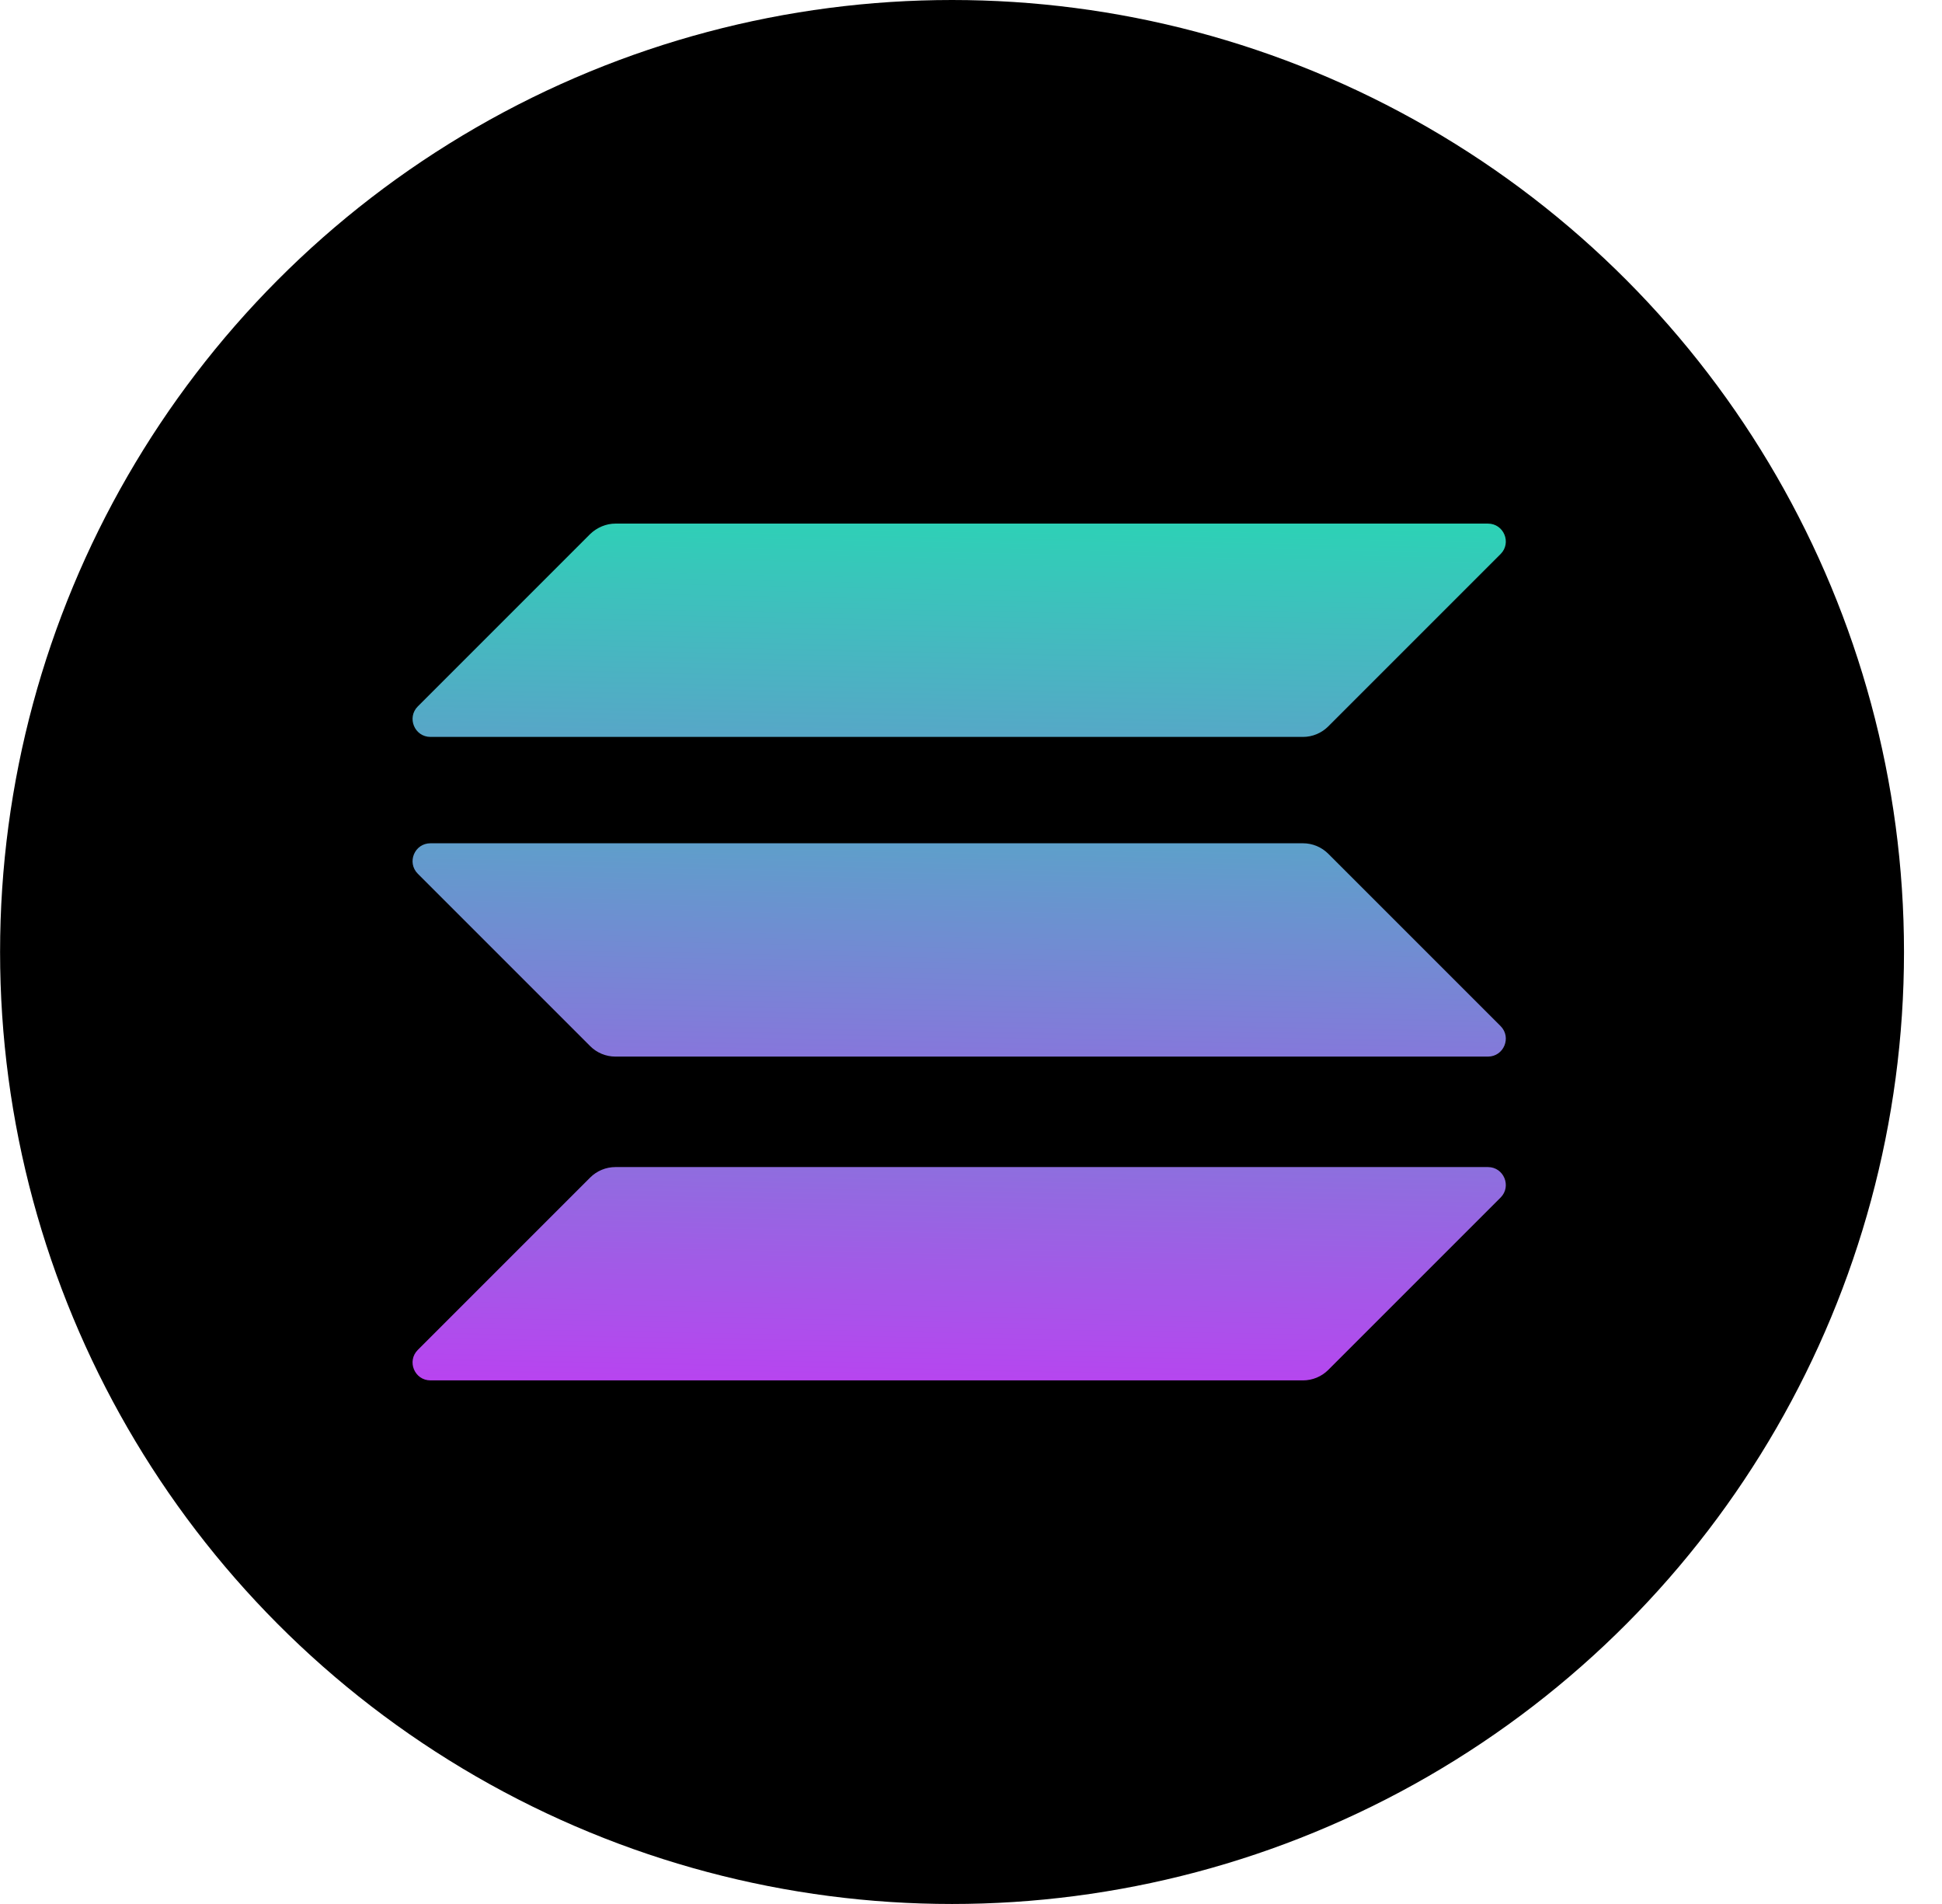 <svg xmlns="http://www.w3.org/2000/svg" width="51" height="50" viewBox="0 0 51 50" fill="none">
<circle cx="25.002" cy="25" r="25" fill="black"/>
<path d="M15.499 30.923C15.672 30.75 15.911 30.648 16.163 30.648H39.075C39.493 30.648 39.703 31.154 39.407 31.45L34.881 35.976C34.708 36.149 34.469 36.25 34.217 36.25H11.305C10.886 36.25 10.677 35.745 10.973 35.449L15.499 30.923Z" fill="url(#paint0_linear_1_1586)"/>
<path d="M15.499 14.024C15.68 13.851 15.918 13.75 16.163 13.75H39.075C39.493 13.75 39.703 14.255 39.407 14.551L34.881 19.077C34.708 19.25 34.469 19.352 34.217 19.352H11.305C10.887 19.352 10.677 18.846 10.973 18.55L15.499 14.024Z" fill="url(#paint1_linear_1_1586)"/>
<path d="M34.881 22.419C34.708 22.246 34.469 22.145 34.217 22.145H11.305C10.886 22.145 10.677 22.65 10.973 22.946L15.499 27.472C15.672 27.646 15.911 27.747 16.163 27.747H39.075C39.493 27.747 39.703 27.241 39.407 26.945L34.881 22.419Z" fill="url(#paint2_linear_1_1586)"/>
<defs>
<linearGradient id="paint0_linear_1_1586" x1="-40.949" y1="9.499" x2="-41.559" y2="40.174" gradientUnits="userSpaceOnUse">
<stop stop-color="#00FFA3"/>
<stop offset="1" stop-color="#DC1FFF"/>
</linearGradient>
<linearGradient id="paint1_linear_1_1586" x1="-47.883" y1="5.88" x2="-48.492" y2="36.554" gradientUnits="userSpaceOnUse">
<stop stop-color="#00FFA3"/>
<stop offset="1" stop-color="#DC1FFF"/>
</linearGradient>
<linearGradient id="paint2_linear_1_1586" x1="-44.438" y1="7.678" x2="-45.048" y2="38.353" gradientUnits="userSpaceOnUse">
<stop stop-color="#00FFA3"/>
<stop offset="1" stop-color="#DC1FFF"/>
</linearGradient>
</defs>
</svg>